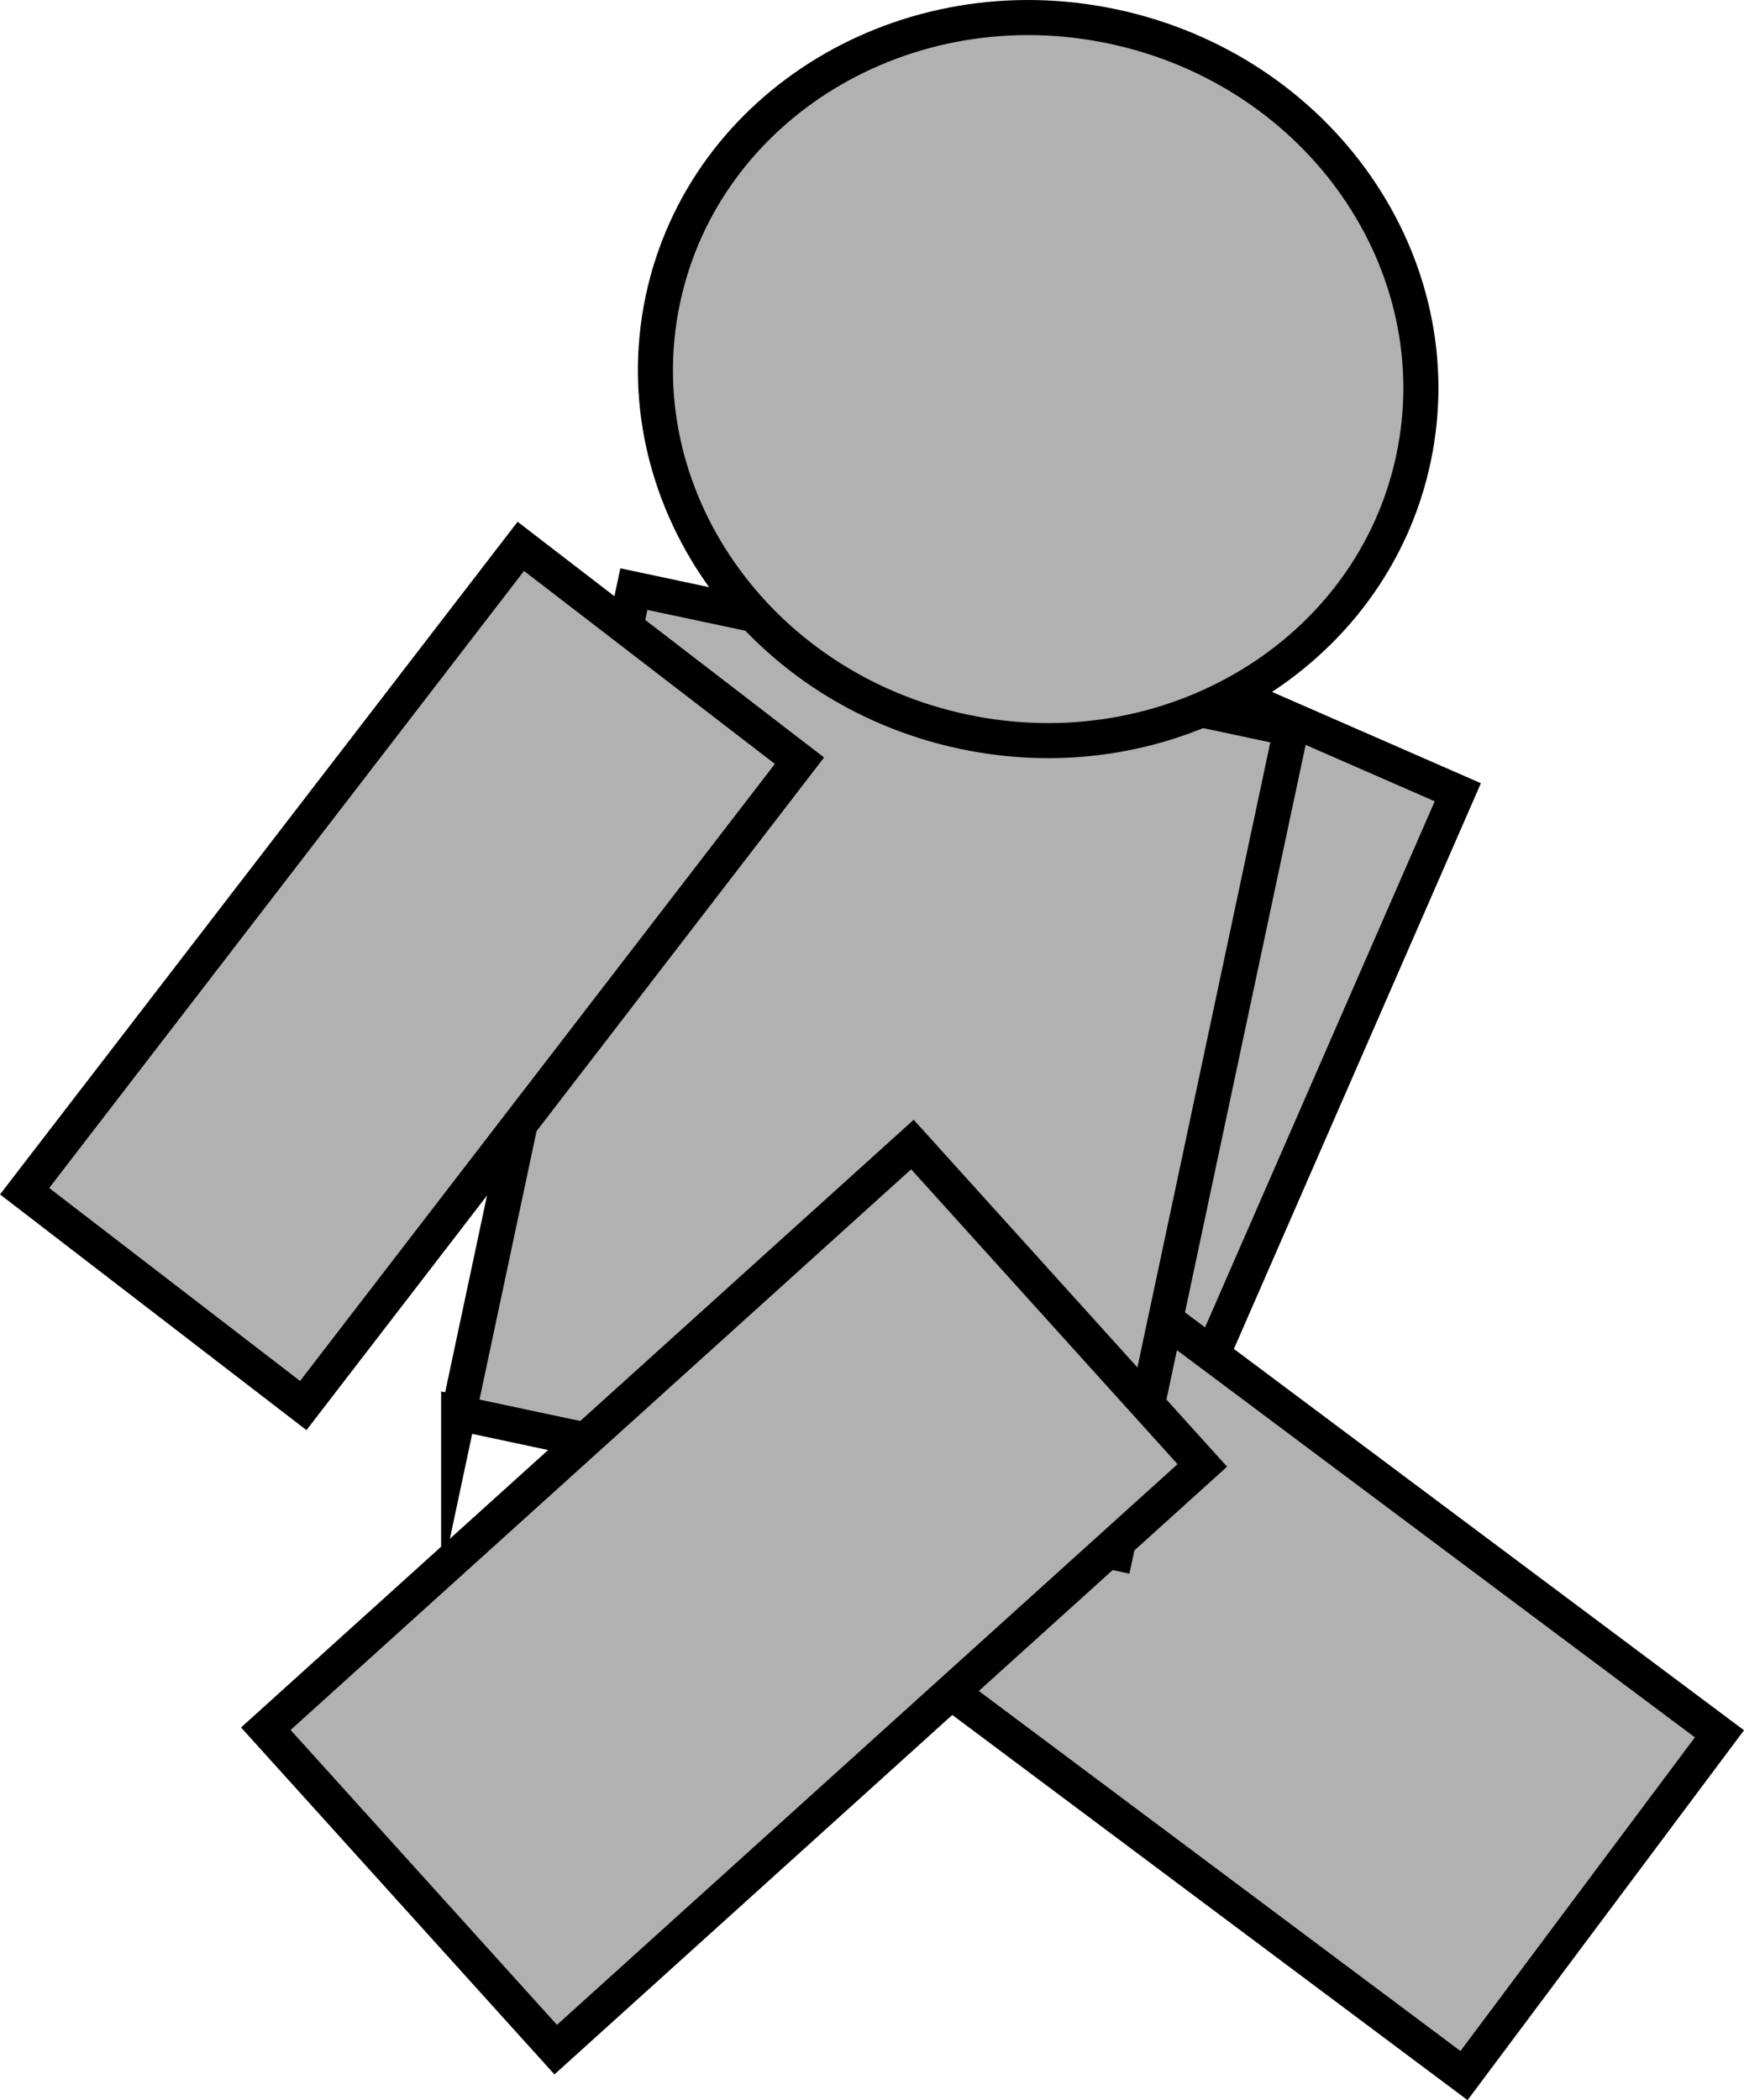 <svg version="1.1" xmlns="http://www.w3.org/2000/svg" xmlns:xlink="http://www.w3.org/1999/xlink" width="74.571" height="89.789" viewBox="0,0,74.571,89.789"><g transform="translate(-202.179,-128.195)"><g data-paper-data="{&quot;isPaintingLayer&quot;:true}" fill="#b1b1b1" fill-rule="nonzero" stroke="#000000" stroke-width="1.5" stroke-linecap="butt" stroke-linejoin="miter" stroke-miterlimit="10" stroke-dasharray="" stroke-dashoffset="0" style="mix-blend-mode: normal"><path d="M236.818,187.93l13.921,-31.882l13.774,6.019l-13.921,31.882z" data-paper-data="{&quot;index&quot;:null}"/><path d="M264.778,216.934l-29.446,-22.01l10.922,-14.612l29.446,22.01z"/><path d="M221.791,188.611l7.491,-35.229l28.103,5.975l-7.491,35.229c0,0 -7.27,-1.546 -11.441,-2.433c-5.034,-1.07 -16.662,-3.543 -16.662,-3.543z"/><path d="M262.614,147.814c-1.77,8.324 -10.389,13.545 -19.25,11.661c-8.862,-1.884 -14.61,-10.16 -12.84,-18.484c1.77,-8.324 10.389,-13.545 19.25,-11.661c8.862,1.884 14.61,10.16 12.84,18.484z" data-paper-data="{&quot;index&quot;:null}"/><path d="M203.231,179.124l21.217,-27.57l11.915,9.164l-21.217,27.57z" data-paper-data="{&quot;index&quot;:null}"/><path d="M213.545,202.105l27.648,-24.977l12.395,13.72l-27.648,24.977z"/></g></g></svg>